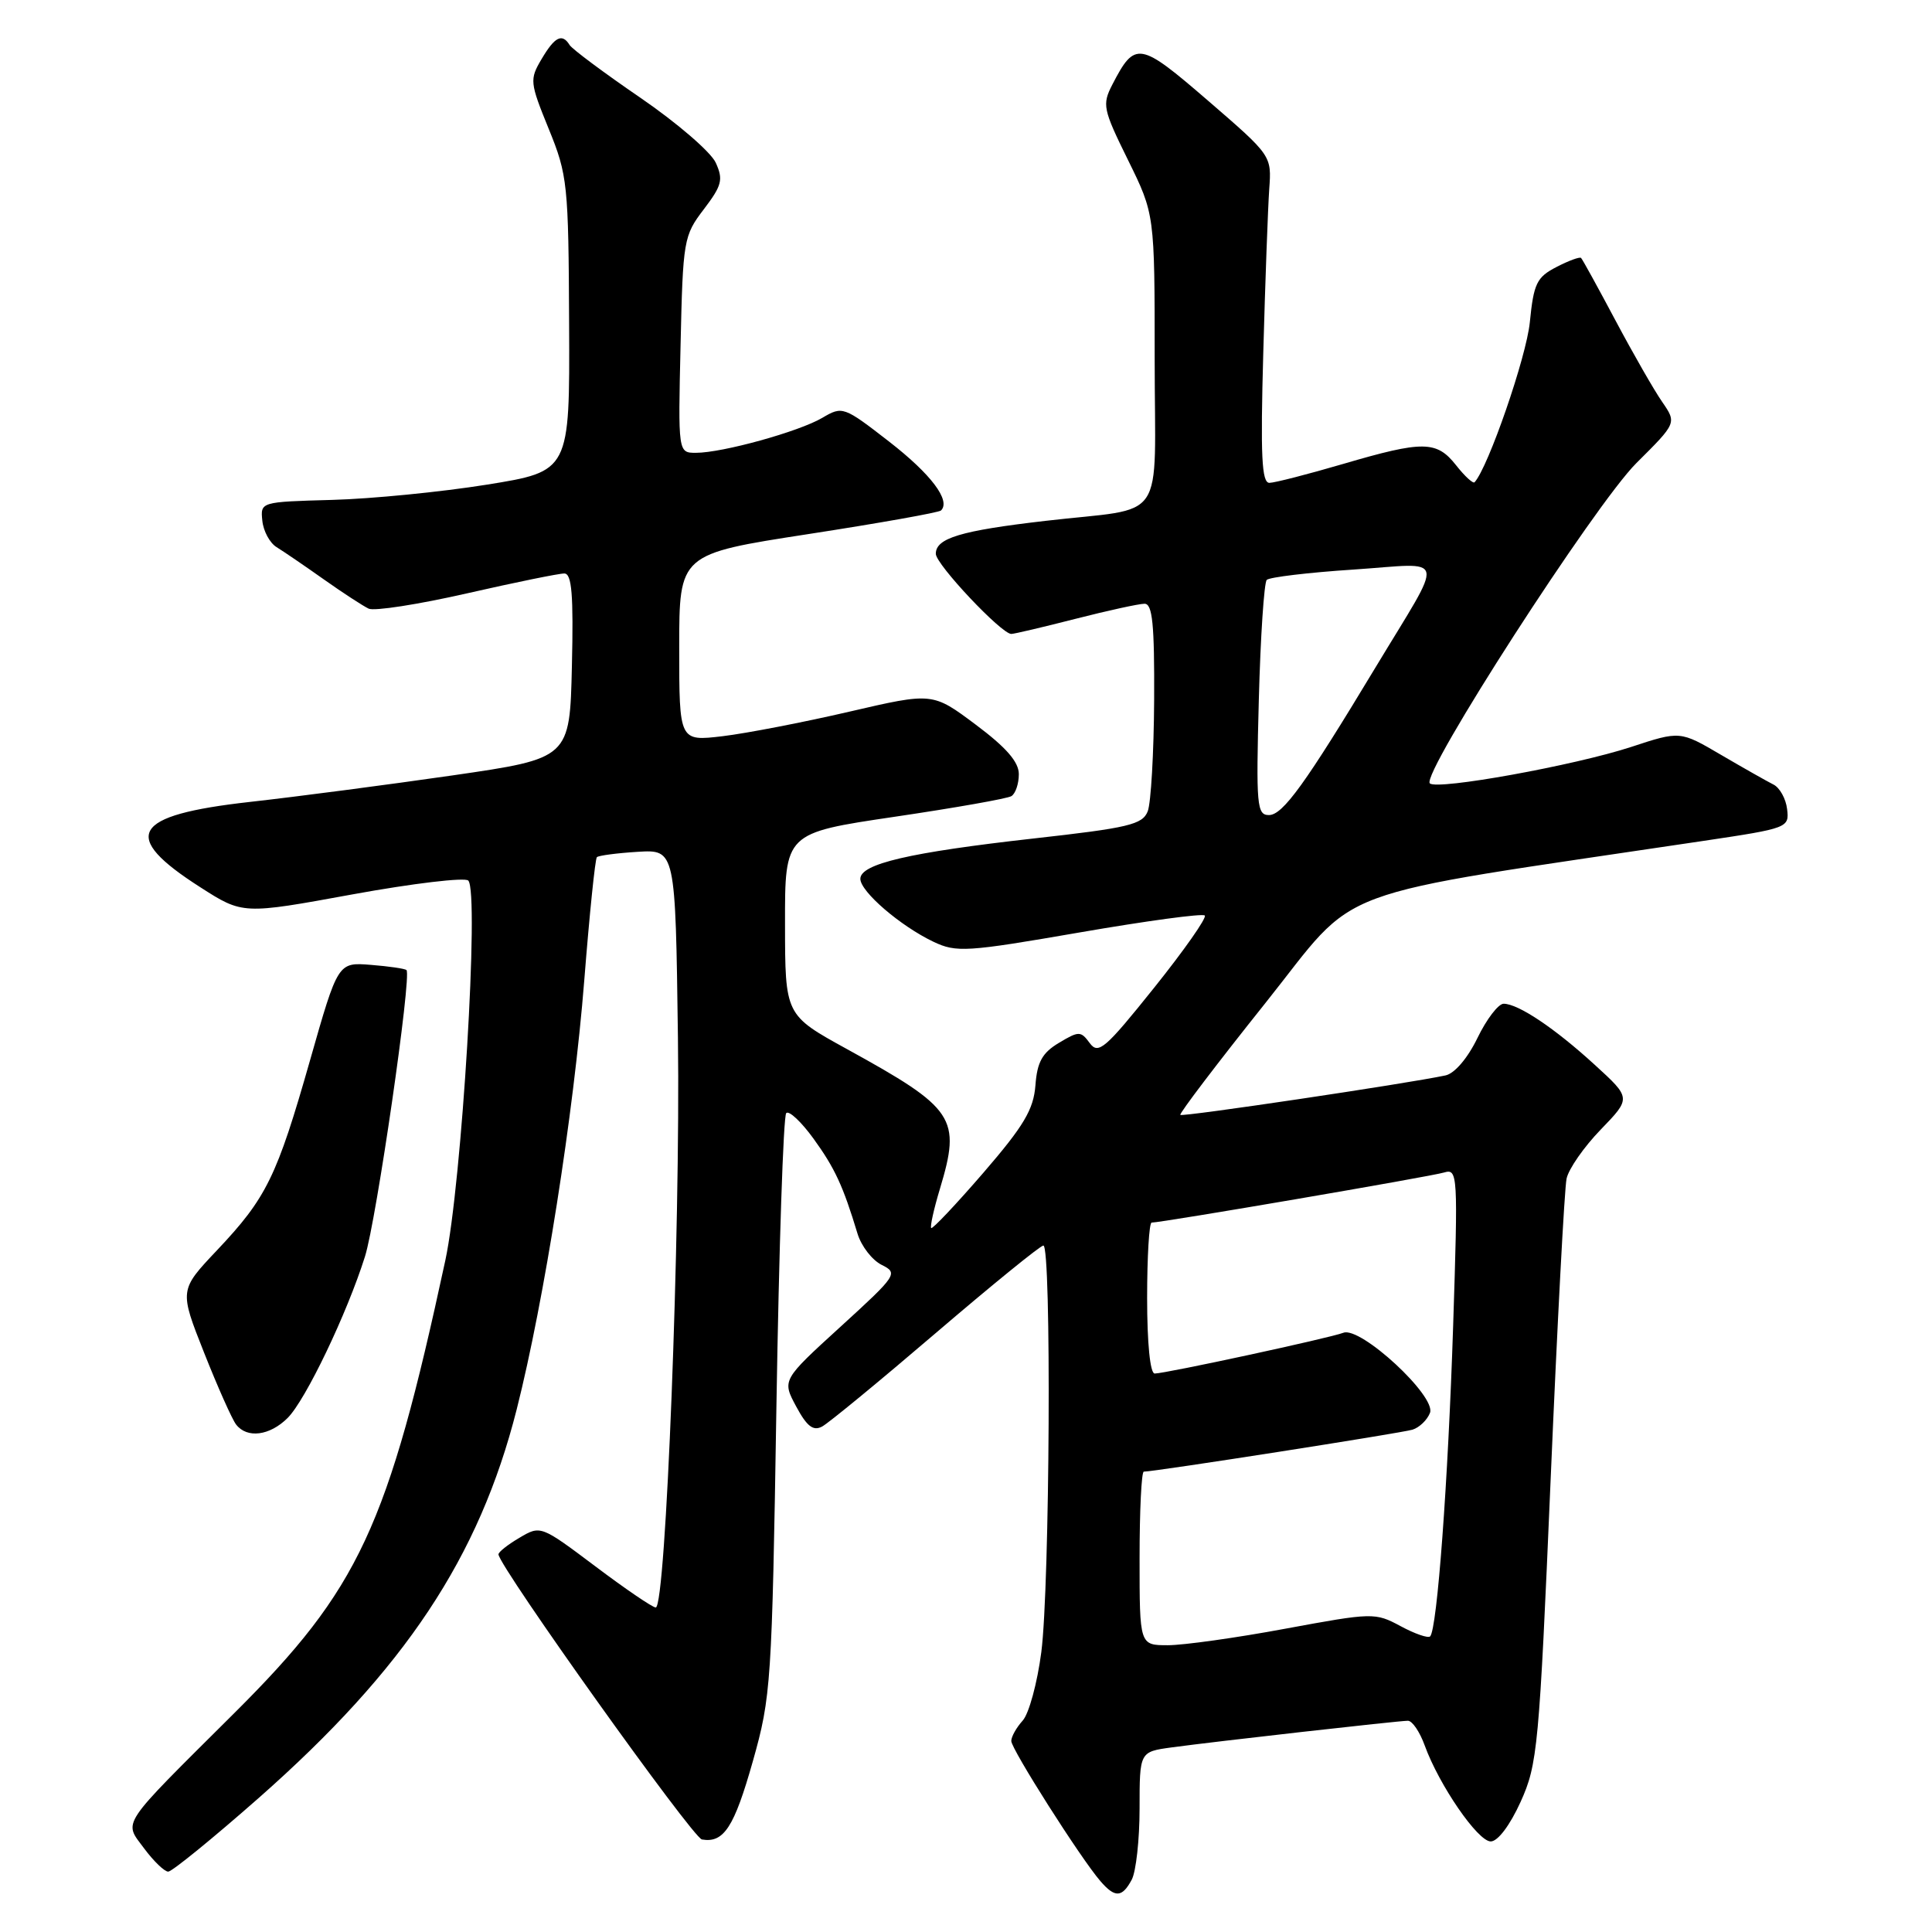 <?xml version="1.0" encoding="UTF-8" standalone="no"?>
<!DOCTYPE svg PUBLIC "-//W3C//DTD SVG 1.1//EN" "http://www.w3.org/Graphics/SVG/1.1/DTD/svg11.dtd" >
<svg xmlns="http://www.w3.org/2000/svg" xmlns:xlink="http://www.w3.org/1999/xlink" version="1.1" viewBox="0 0 256 256">
 <g >
 <path fill="currentColor"
d=" M 149.96 249.07 C 150.53 248.00 151.00 243.75 151.00 239.63 C 151.00 232.12 151.00 232.12 155.25 231.54 C 161.05 230.75 185.25 228.02 186.55 228.01 C 187.13 228.00 188.13 229.48 188.78 231.28 C 190.69 236.54 195.82 244.00 197.53 244.00 C 198.47 244.00 200.08 241.86 201.49 238.75 C 203.74 233.78 203.95 231.52 205.47 196.00 C 206.35 175.38 207.30 157.45 207.58 156.17 C 207.85 154.89 209.89 151.96 212.11 149.67 C 216.14 145.50 216.14 145.50 211.32 141.10 C 206.01 136.24 201.18 133.01 199.24 133.00 C 198.54 133.00 196.98 135.04 195.77 137.54 C 194.47 140.22 192.74 142.25 191.53 142.50 C 186.42 143.59 156.69 148.02 156.40 147.73 C 156.23 147.56 161.28 140.91 167.63 132.96 C 180.40 116.96 174.76 119.04 225.80 111.41 C 236.91 109.75 237.10 109.68 236.80 107.21 C 236.64 105.83 235.82 104.37 235.00 103.96 C 234.18 103.55 231.05 101.78 228.06 100.03 C 222.62 96.84 222.62 96.84 216.15 98.97 C 208.64 101.43 190.40 104.73 189.46 103.80 C 188.26 102.59 211.32 66.84 216.84 61.35 C 222.17 56.05 222.17 56.05 220.26 53.27 C 219.20 51.75 216.42 46.90 214.08 42.50 C 211.74 38.10 209.68 34.35 209.50 34.18 C 209.33 34.00 207.86 34.54 206.24 35.38 C 203.62 36.73 203.22 37.56 202.71 42.70 C 202.26 47.28 197.21 61.90 195.39 63.90 C 195.19 64.12 194.09 63.11 192.94 61.65 C 190.36 58.38 188.59 58.36 177.95 61.48 C 173.30 62.84 168.92 63.97 168.21 63.98 C 167.18 64.00 167.01 60.45 167.39 46.75 C 167.65 37.26 168.01 27.50 168.18 25.06 C 168.50 20.62 168.50 20.62 160.07 13.34 C 150.98 5.49 150.40 5.40 147.40 11.19 C 146.02 13.87 146.14 14.45 149.47 21.21 C 153.00 28.38 153.00 28.38 153.00 47.58 C 153.00 69.85 154.85 67.11 138.50 69.02 C 127.27 70.32 124.00 71.31 124.00 73.38 C 124.00 74.78 132.69 84.00 134.00 84.00 C 134.38 84.00 138.20 83.10 142.50 82.00 C 146.80 80.90 150.92 80.00 151.66 80.00 C 152.71 80.00 152.98 82.72 152.93 92.75 C 152.89 99.76 152.51 106.40 152.08 107.50 C 151.39 109.26 149.55 109.70 136.90 111.11 C 120.52 112.95 114.00 114.46 114.00 116.45 C 114.00 118.14 119.30 122.70 123.69 124.79 C 126.72 126.23 128.07 126.15 143.02 123.56 C 151.87 122.03 159.35 121.01 159.64 121.31 C 159.93 121.60 156.91 125.91 152.92 130.89 C 146.45 138.97 145.54 139.76 144.40 138.22 C 143.21 136.60 142.96 136.60 140.32 138.18 C 138.11 139.50 137.43 140.71 137.20 143.81 C 136.95 147.02 135.67 149.18 130.30 155.40 C 126.67 159.60 123.56 162.89 123.39 162.72 C 123.22 162.55 123.73 160.22 124.54 157.54 C 127.37 148.12 126.57 146.90 112.21 139.00 C 104.03 134.50 104.03 134.50 104.02 122.44 C 104.00 110.38 104.00 110.38 118.52 108.23 C 126.51 107.05 133.49 105.82 134.02 105.49 C 134.56 105.15 135.00 103.85 135.00 102.58 C 135.00 100.96 133.34 99.05 129.29 96.02 C 123.57 91.74 123.57 91.74 112.54 94.30 C 106.47 95.71 98.91 97.17 95.75 97.55 C 90.00 98.23 90.00 98.23 90.00 85.82 C 90.00 73.41 90.00 73.41 107.10 70.77 C 116.51 69.32 124.42 67.91 124.69 67.64 C 126.01 66.33 123.38 62.84 117.82 58.52 C 111.80 53.85 111.63 53.79 108.97 55.36 C 105.87 57.19 95.73 60.00 92.22 60.00 C 89.85 60.00 89.85 60.00 90.18 45.67 C 90.49 31.80 90.59 31.22 93.26 27.73 C 95.66 24.57 95.86 23.80 94.84 21.56 C 94.20 20.15 89.72 16.29 84.88 12.97 C 80.04 9.66 75.82 6.51 75.48 5.97 C 74.49 4.37 73.52 4.85 71.76 7.83 C 70.16 10.53 70.20 10.92 72.71 17.08 C 75.21 23.21 75.33 24.38 75.41 42.98 C 75.50 62.45 75.50 62.45 64.50 64.22 C 58.45 65.19 49.23 66.10 44.00 66.24 C 34.52 66.50 34.50 66.51 34.76 69.00 C 34.90 70.38 35.75 71.95 36.65 72.50 C 37.54 73.05 40.35 74.96 42.89 76.76 C 45.42 78.55 48.11 80.30 48.85 80.65 C 49.59 81.00 55.44 80.09 61.85 78.63 C 68.26 77.17 74.08 75.98 74.78 75.99 C 75.77 76.00 76.00 78.82 75.78 88.25 C 75.50 100.49 75.50 100.49 60.00 102.74 C 51.47 103.97 39.37 105.56 33.10 106.26 C 17.42 108.02 15.85 110.73 26.55 117.57 C 32.17 121.17 32.17 121.17 46.71 118.51 C 54.71 117.05 61.61 116.23 62.05 116.68 C 63.53 118.21 61.19 156.86 59.01 167.00 C 51.37 202.42 47.59 210.53 31.04 227.00 C 15.65 242.32 16.37 241.23 19.11 244.94 C 20.36 246.62 21.79 248.00 22.29 248.00 C 22.79 248.00 28.18 243.61 34.27 238.25 C 53.65 221.17 63.49 206.37 68.46 186.77 C 72.11 172.35 76.02 147.57 77.42 129.88 C 78.11 121.14 78.86 113.81 79.09 113.58 C 79.32 113.36 81.75 113.04 84.50 112.87 C 89.50 112.57 89.50 112.57 89.83 137.53 C 90.17 163.25 88.23 213.00 86.89 213.00 C 86.47 213.00 82.87 210.55 78.89 207.55 C 71.66 202.12 71.63 202.10 68.82 203.77 C 67.27 204.68 66.02 205.67 66.05 205.97 C 66.22 207.71 91.78 243.52 93.01 243.74 C 95.91 244.24 97.28 242.13 99.76 233.36 C 102.17 224.83 102.29 223.07 102.88 186.33 C 103.22 165.34 103.80 147.86 104.18 147.49 C 104.55 147.12 106.17 148.64 107.79 150.87 C 110.62 154.78 111.71 157.13 113.63 163.48 C 114.13 165.12 115.56 166.97 116.82 167.60 C 119.04 168.70 118.87 168.96 111.36 175.81 C 103.62 182.87 103.62 182.87 105.50 186.37 C 106.92 189.01 107.76 189.66 108.94 189.02 C 109.80 188.56 116.58 182.98 124.00 176.63 C 131.43 170.27 137.84 165.06 138.25 165.04 C 139.34 164.98 139.11 210.17 137.98 218.91 C 137.45 222.99 136.34 227.08 135.51 227.99 C 134.68 228.91 134.00 230.12 134.00 230.69 C 134.00 231.77 143.19 246.23 145.80 249.25 C 147.74 251.50 148.68 251.46 149.96 249.07 Z  M 38.12 187.88 C 40.50 185.50 45.97 174.08 48.36 166.50 C 49.88 161.67 54.58 129.23 53.86 128.54 C 53.66 128.35 51.54 128.04 49.14 127.85 C 44.78 127.50 44.78 127.50 41.08 140.50 C 36.68 155.94 35.32 158.72 28.75 165.67 C 23.76 170.95 23.76 170.95 27.04 179.23 C 28.84 183.78 30.75 188.06 31.28 188.75 C 32.73 190.64 35.75 190.25 38.12 187.88 Z  M 151.00 206.50 C 151.00 200.18 151.25 195.00 151.56 195.00 C 153.01 195.00 185.70 189.89 187.16 189.44 C 188.07 189.16 189.12 188.15 189.48 187.21 C 190.34 185.02 180.27 175.71 178.00 176.60 C 176.22 177.29 154.44 182.00 153.00 182.00 C 152.40 182.00 152.00 177.98 152.00 172.00 C 152.00 166.50 152.27 162.00 152.60 162.00 C 153.94 162.00 189.64 155.89 191.36 155.36 C 193.16 154.82 193.20 155.60 192.55 175.65 C 191.88 196.34 190.43 215.90 189.50 216.83 C 189.23 217.10 187.47 216.49 185.58 215.47 C 182.21 213.66 181.90 213.67 170.32 215.81 C 163.82 217.02 156.81 218.00 154.75 218.00 C 151.00 218.00 151.00 218.00 151.00 206.50 Z  M 166.80 92.75 C 167.02 84.36 167.50 77.20 167.85 76.84 C 168.21 76.48 173.38 75.86 179.35 75.47 C 191.91 74.63 191.55 73.04 182.26 88.44 C 172.96 103.87 169.98 108.00 168.14 108.00 C 166.54 108.00 166.43 106.76 166.80 92.75 Z "/>
</g>
</svg>